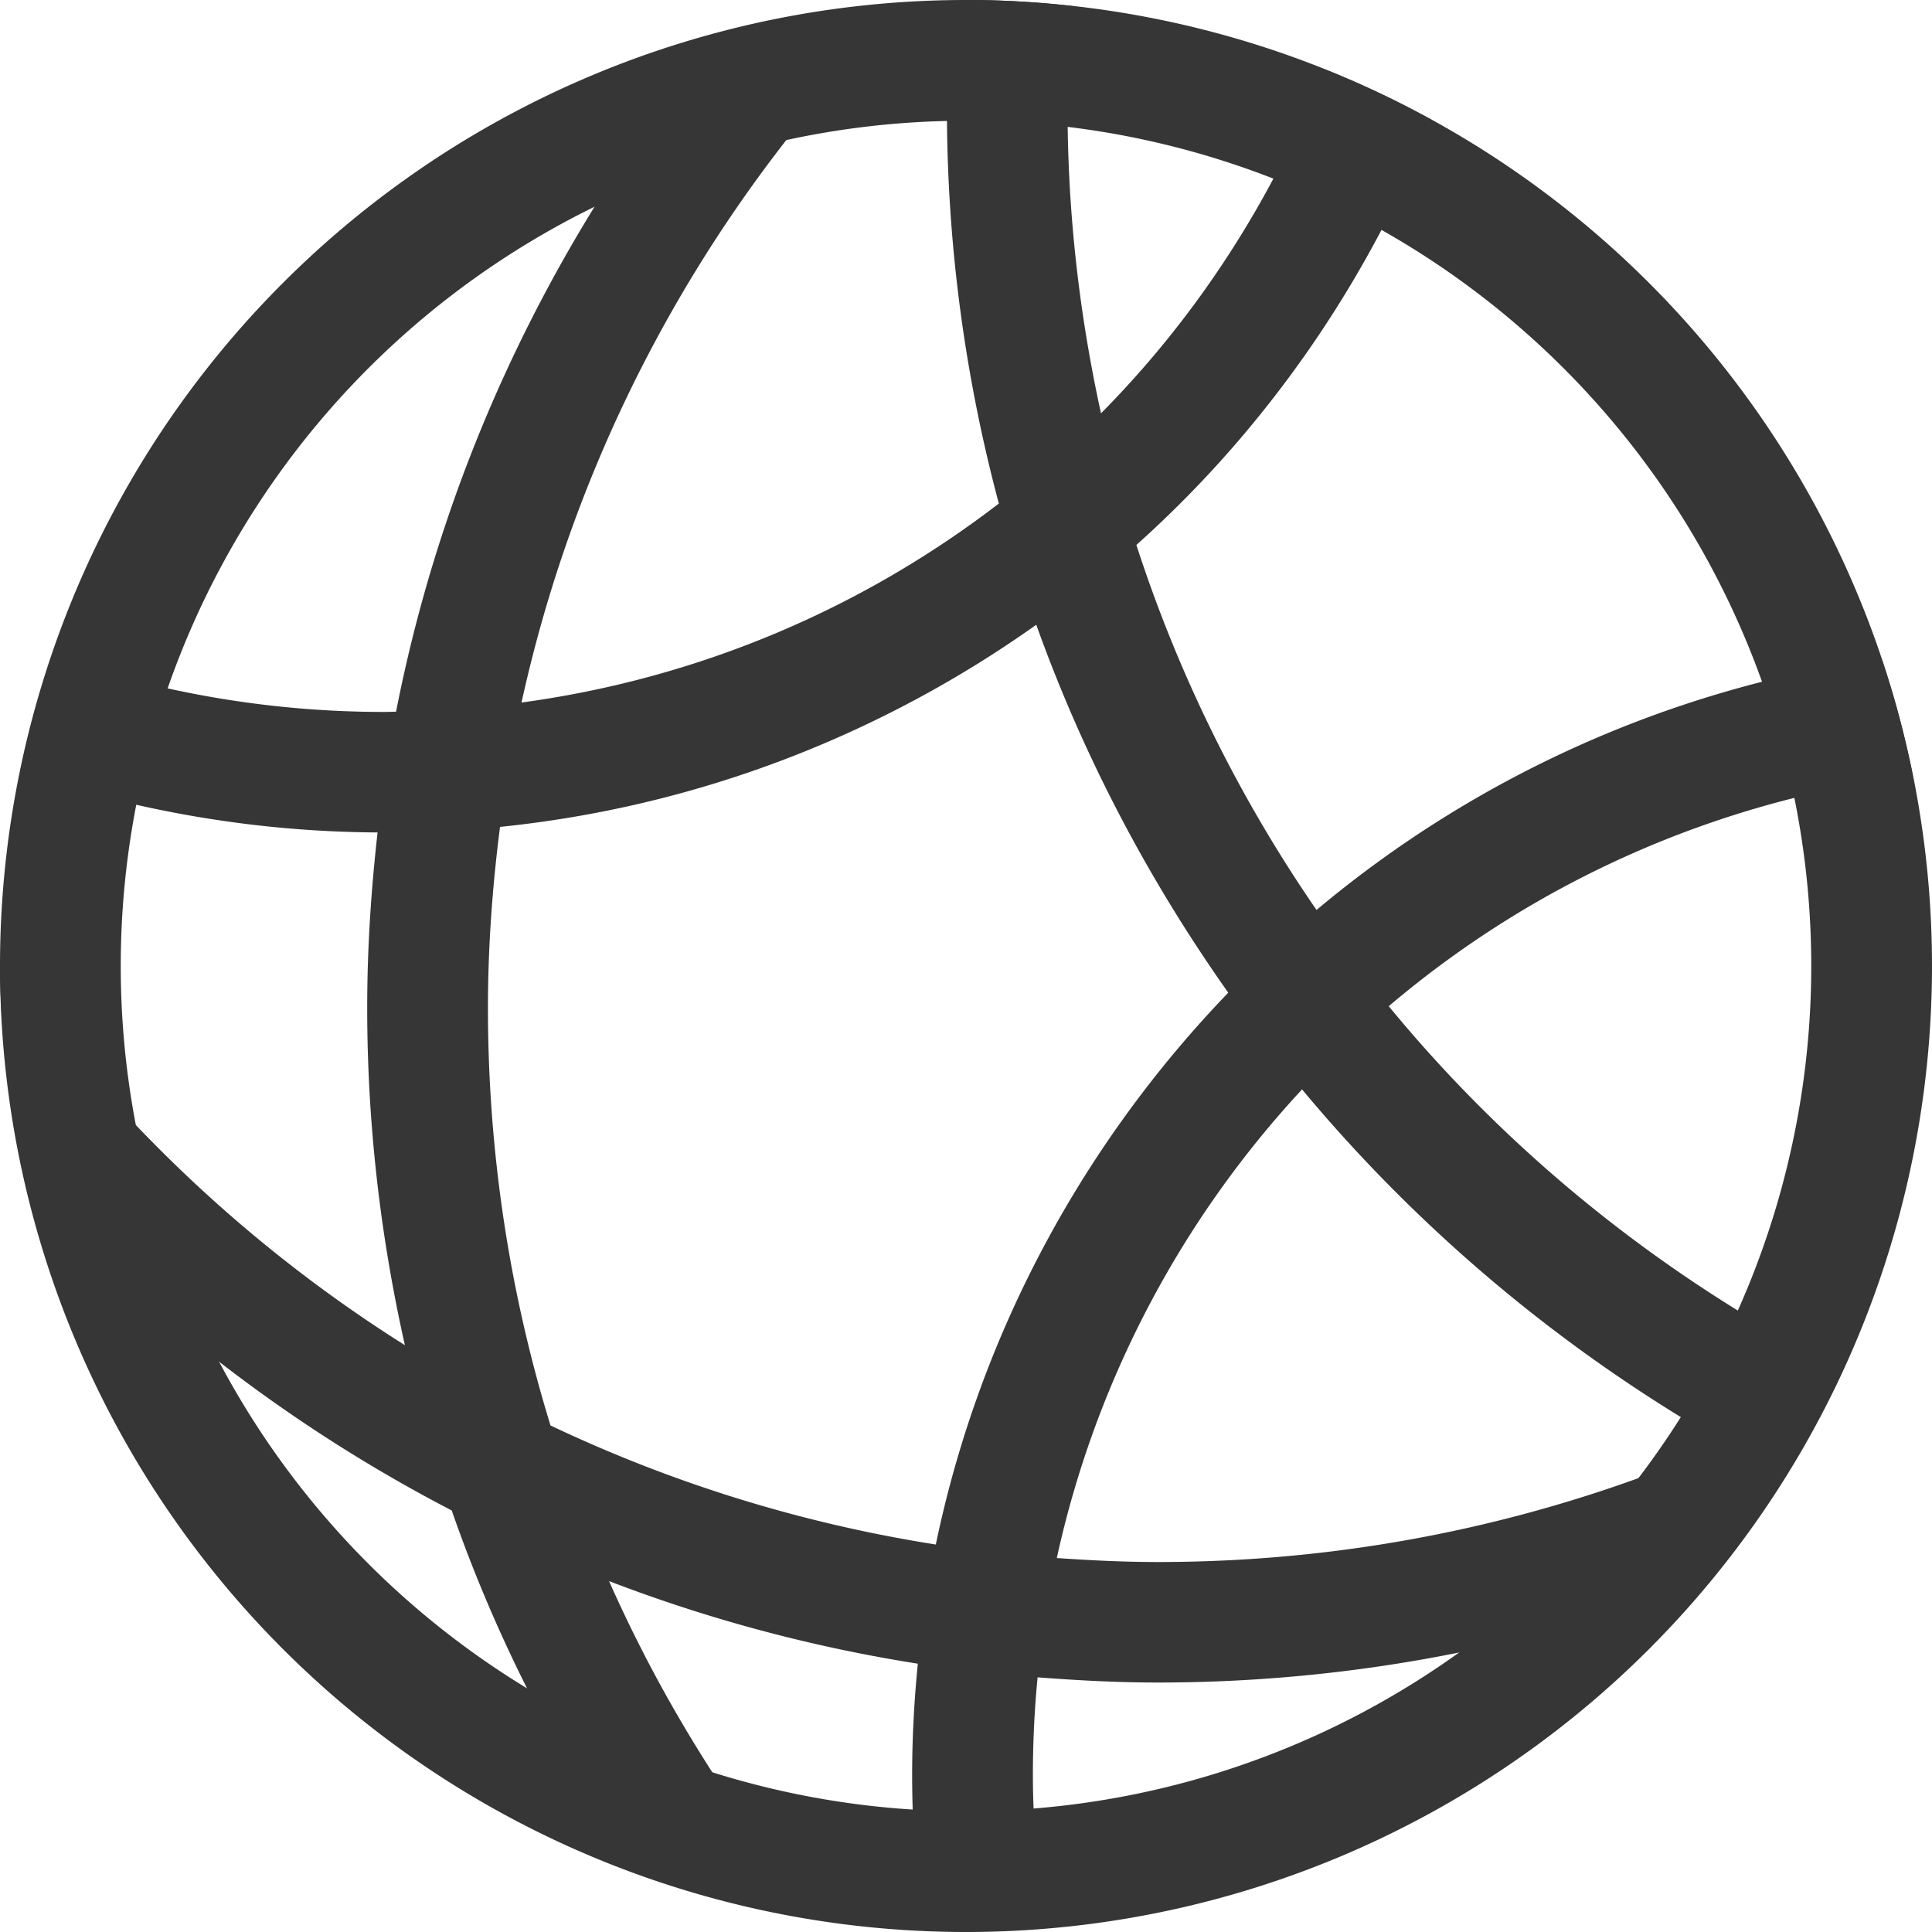 <svg width="16" height="16" version="1.1" xmlns="http://www.w3.org/2000/svg">
 <path d="m8 0a8 8 0 0 0-8 8 8 8 0 0 0 8 8 8 8 0 0 0 8-8 8 8 0 0 0-8-8zm0 1a7 7 0 0 1 7 7 7 7 0 0 1-7 7 7 7 0 0 1-7-7 7 7 0 0 1 7-7z" fill="#363636"/>
 <path d="m8 0a8 8 0 0 0-0.123 0.01c-0.021 0.293-0.035 0.587-0.035 0.885 0 1.133 0.151 2.23 0.43 3.275-1.125 0.865-2.477 1.448-3.953 1.648 0.492-2.237 1.624-4.228 3.191-5.783a8 8 0 0 0-1.56 0.244c-1.315 1.596-2.257 3.509-2.67 5.615-0.033 3.758e-4 -0.065 0.002-0.098 0.002-0.961 0-1.882-0.165-2.74-0.463a8 8 0 0 0-0.258 0.965c0.925 0.314 1.914 0.49 2.943 0.496-0.054 0.477-0.086 0.962-0.086 1.453 0 0.96 0.11 1.894 0.312 2.793-1.319-0.83-2.455-1.918-3.35-3.189a8 8 0 0 0-0.004 0.049 8 8 0 0 0 0.23 1.82c1 1.088 2.188 2.002 3.512 2.689 0.371 1.068 0.888 2.065 1.514 2.982a8 8 0 0 0 1.553 0.414c-0.713-0.844-1.31-1.787-1.764-2.811 0.816 0.313 1.67 0.544 2.557 0.684-0.03 0.304-0.047 0.612-0.047 0.924 0 0.432 0.033 0.855 0.09 1.272a8 8 0 0 0 0.355 0.025 8 8 0 0 0 0.66-0.047c-0.062-0.409-0.105-0.824-0.105-1.25 0-0.274 0.013-0.544 0.039-0.811 0.328 0.025 0.659 0.043 0.994 0.043 1.615 0 3.157-0.307 4.578-0.857a8 8 0 0 0 1.1-1.734c-1.454-0.737-2.738-1.762-3.764-3.01 1.201-1.02 2.696-1.7 4.34-1.91a8 8 0 0 0-0.26-0.973c-1.764 0.253-3.373 0.991-4.678 2.086-0.635-0.921-1.14-1.937-1.492-3.023 1.07-0.957 1.908-2.163 2.449-3.518a8 8 0 0 0-0.898-0.424c-0.419 1.076-1.046 2.046-1.844 2.852-0.179-0.815-0.277-1.661-0.277-2.529 0-0.284 0.019-0.565 0.039-0.844a8 8 0 0 0-0.881-0.051zm0.582 5.174c0.391 1.093 0.931 2.115 1.59 3.047-1.198 1.244-2.057 2.817-2.422 4.57-1.125-0.177-2.197-0.514-3.191-0.986-0.336-1.092-0.518-2.253-0.518-3.457 0-0.509 0.037-1.009 0.1-1.5 1.643-0.168 3.161-0.765 4.441-1.674zm2.201 3.848c0.979 1.175 2.168 2.171 3.506 2.932-1.439 0.63-3.028 0.982-4.701 0.982-0.281 0-0.56-0.014-0.836-0.033 0.324-1.479 1.038-2.811 2.031-3.881z" fill="#363636"/>
</svg>
